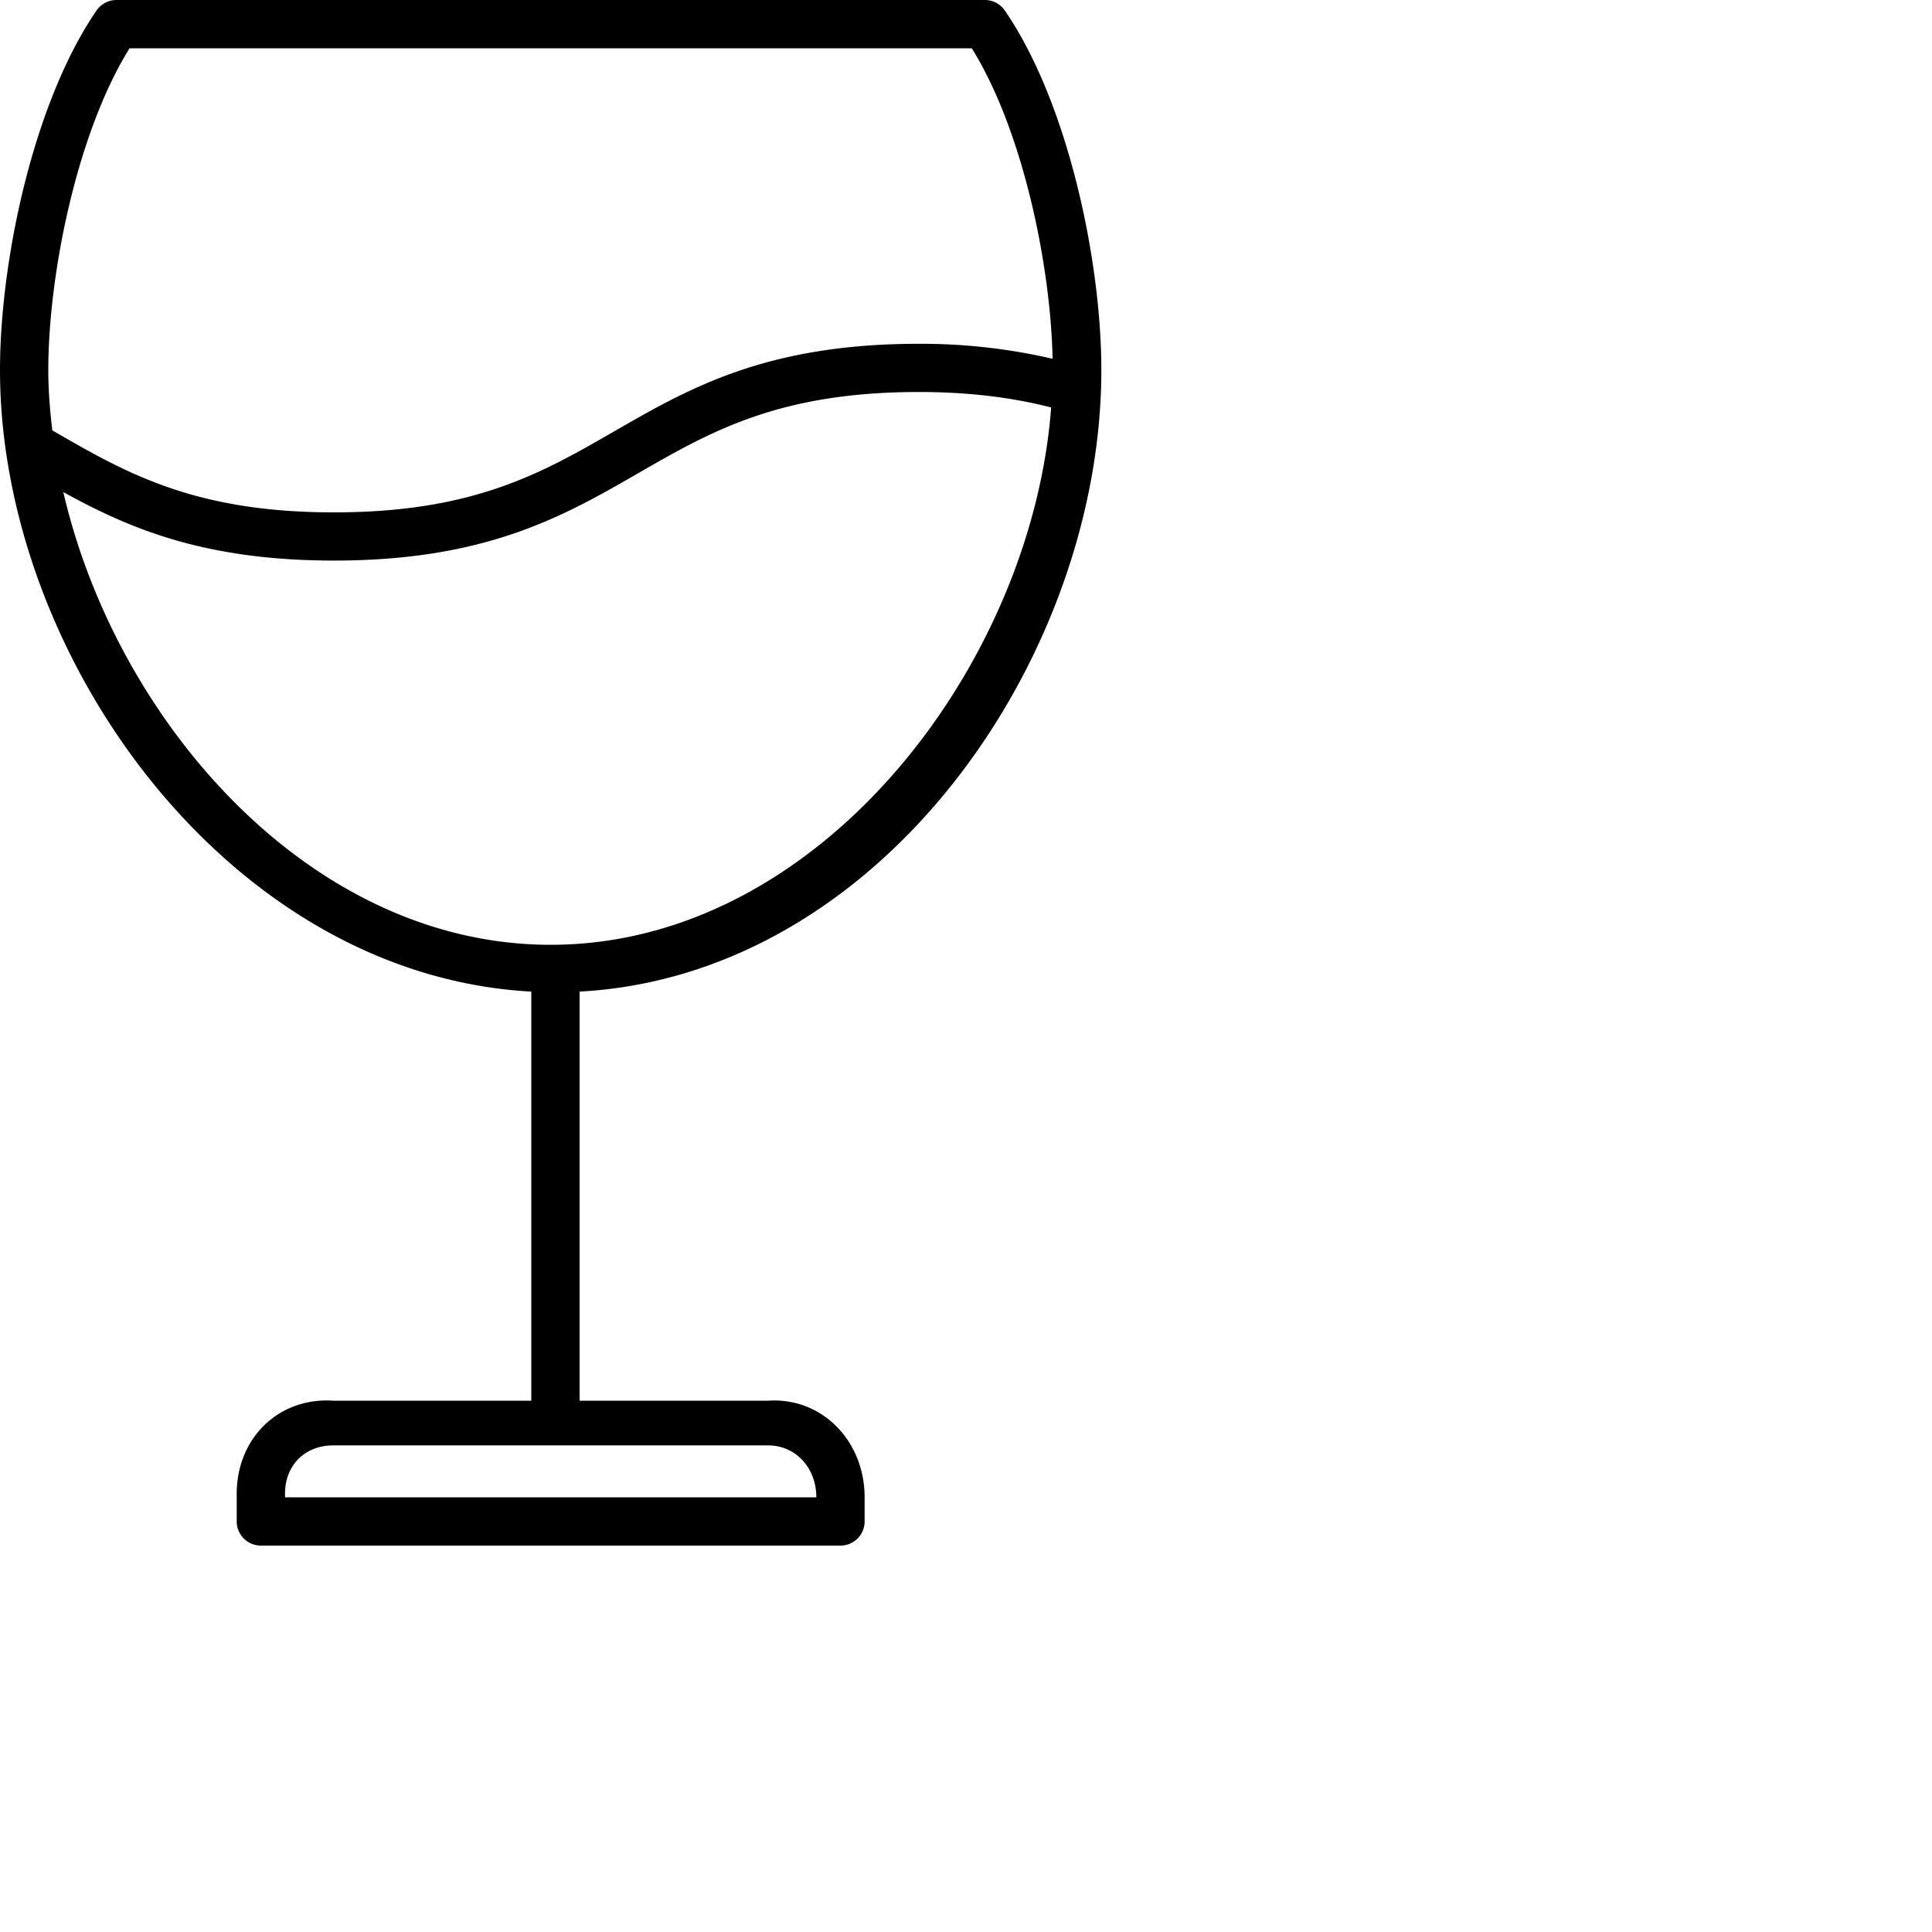 <svg xmlns="http://www.w3.org/2000/svg" viewBox="0 0 40 40" xml:space="preserve"><path d="M22.802 7.661c0-2.253-.687-5.534-1.999-7.444A.499.499 0 0 0 20.391 0H2.411a.499.499 0 0 0-.412.217C.687 2.129 0 5.409 0 7.661 0 13.593 4.73 20.19 11 20.53V29H6.901c-1.141-.075-2 .784-2 1.925v.575a.5.5 0 0 0 .5.5h12a.5.5 0 0 0 .5-.5V31c0-1.164-.879-2.075-2-2H12v-8.47c6.27-.34 10.802-6.937 10.802-12.869zM16.901 31h-11v-.075c0-.589.411-1 1-1h9c.571 0 1 .462 1 1.075zM2.682 1H20.12c1.053 1.692 1.631 4.47 1.673 6.428a12.081 12.081 0 0 0-2.77-.31c-3.161 0-4.759.921-6.305 1.812-1.497.863-2.911 1.678-5.804 1.678s-4.305-.817-5.801-1.68l-.03-.018C1.033 8.491 1 8.073 1 7.661 1 5.698 1.588 2.759 2.682 1zm-1.371 9.188c1.357.749 2.913 1.418 5.604 1.418 3.16 0 4.758-.921 6.304-1.812 1.497-.862 2.911-1.678 5.805-1.678 1.025 0 1.919.11 2.739.32-.397 5.312-4.777 11.125-10.361 11.125-4.974.001-8.989-4.612-10.091-9.373z"/></svg>